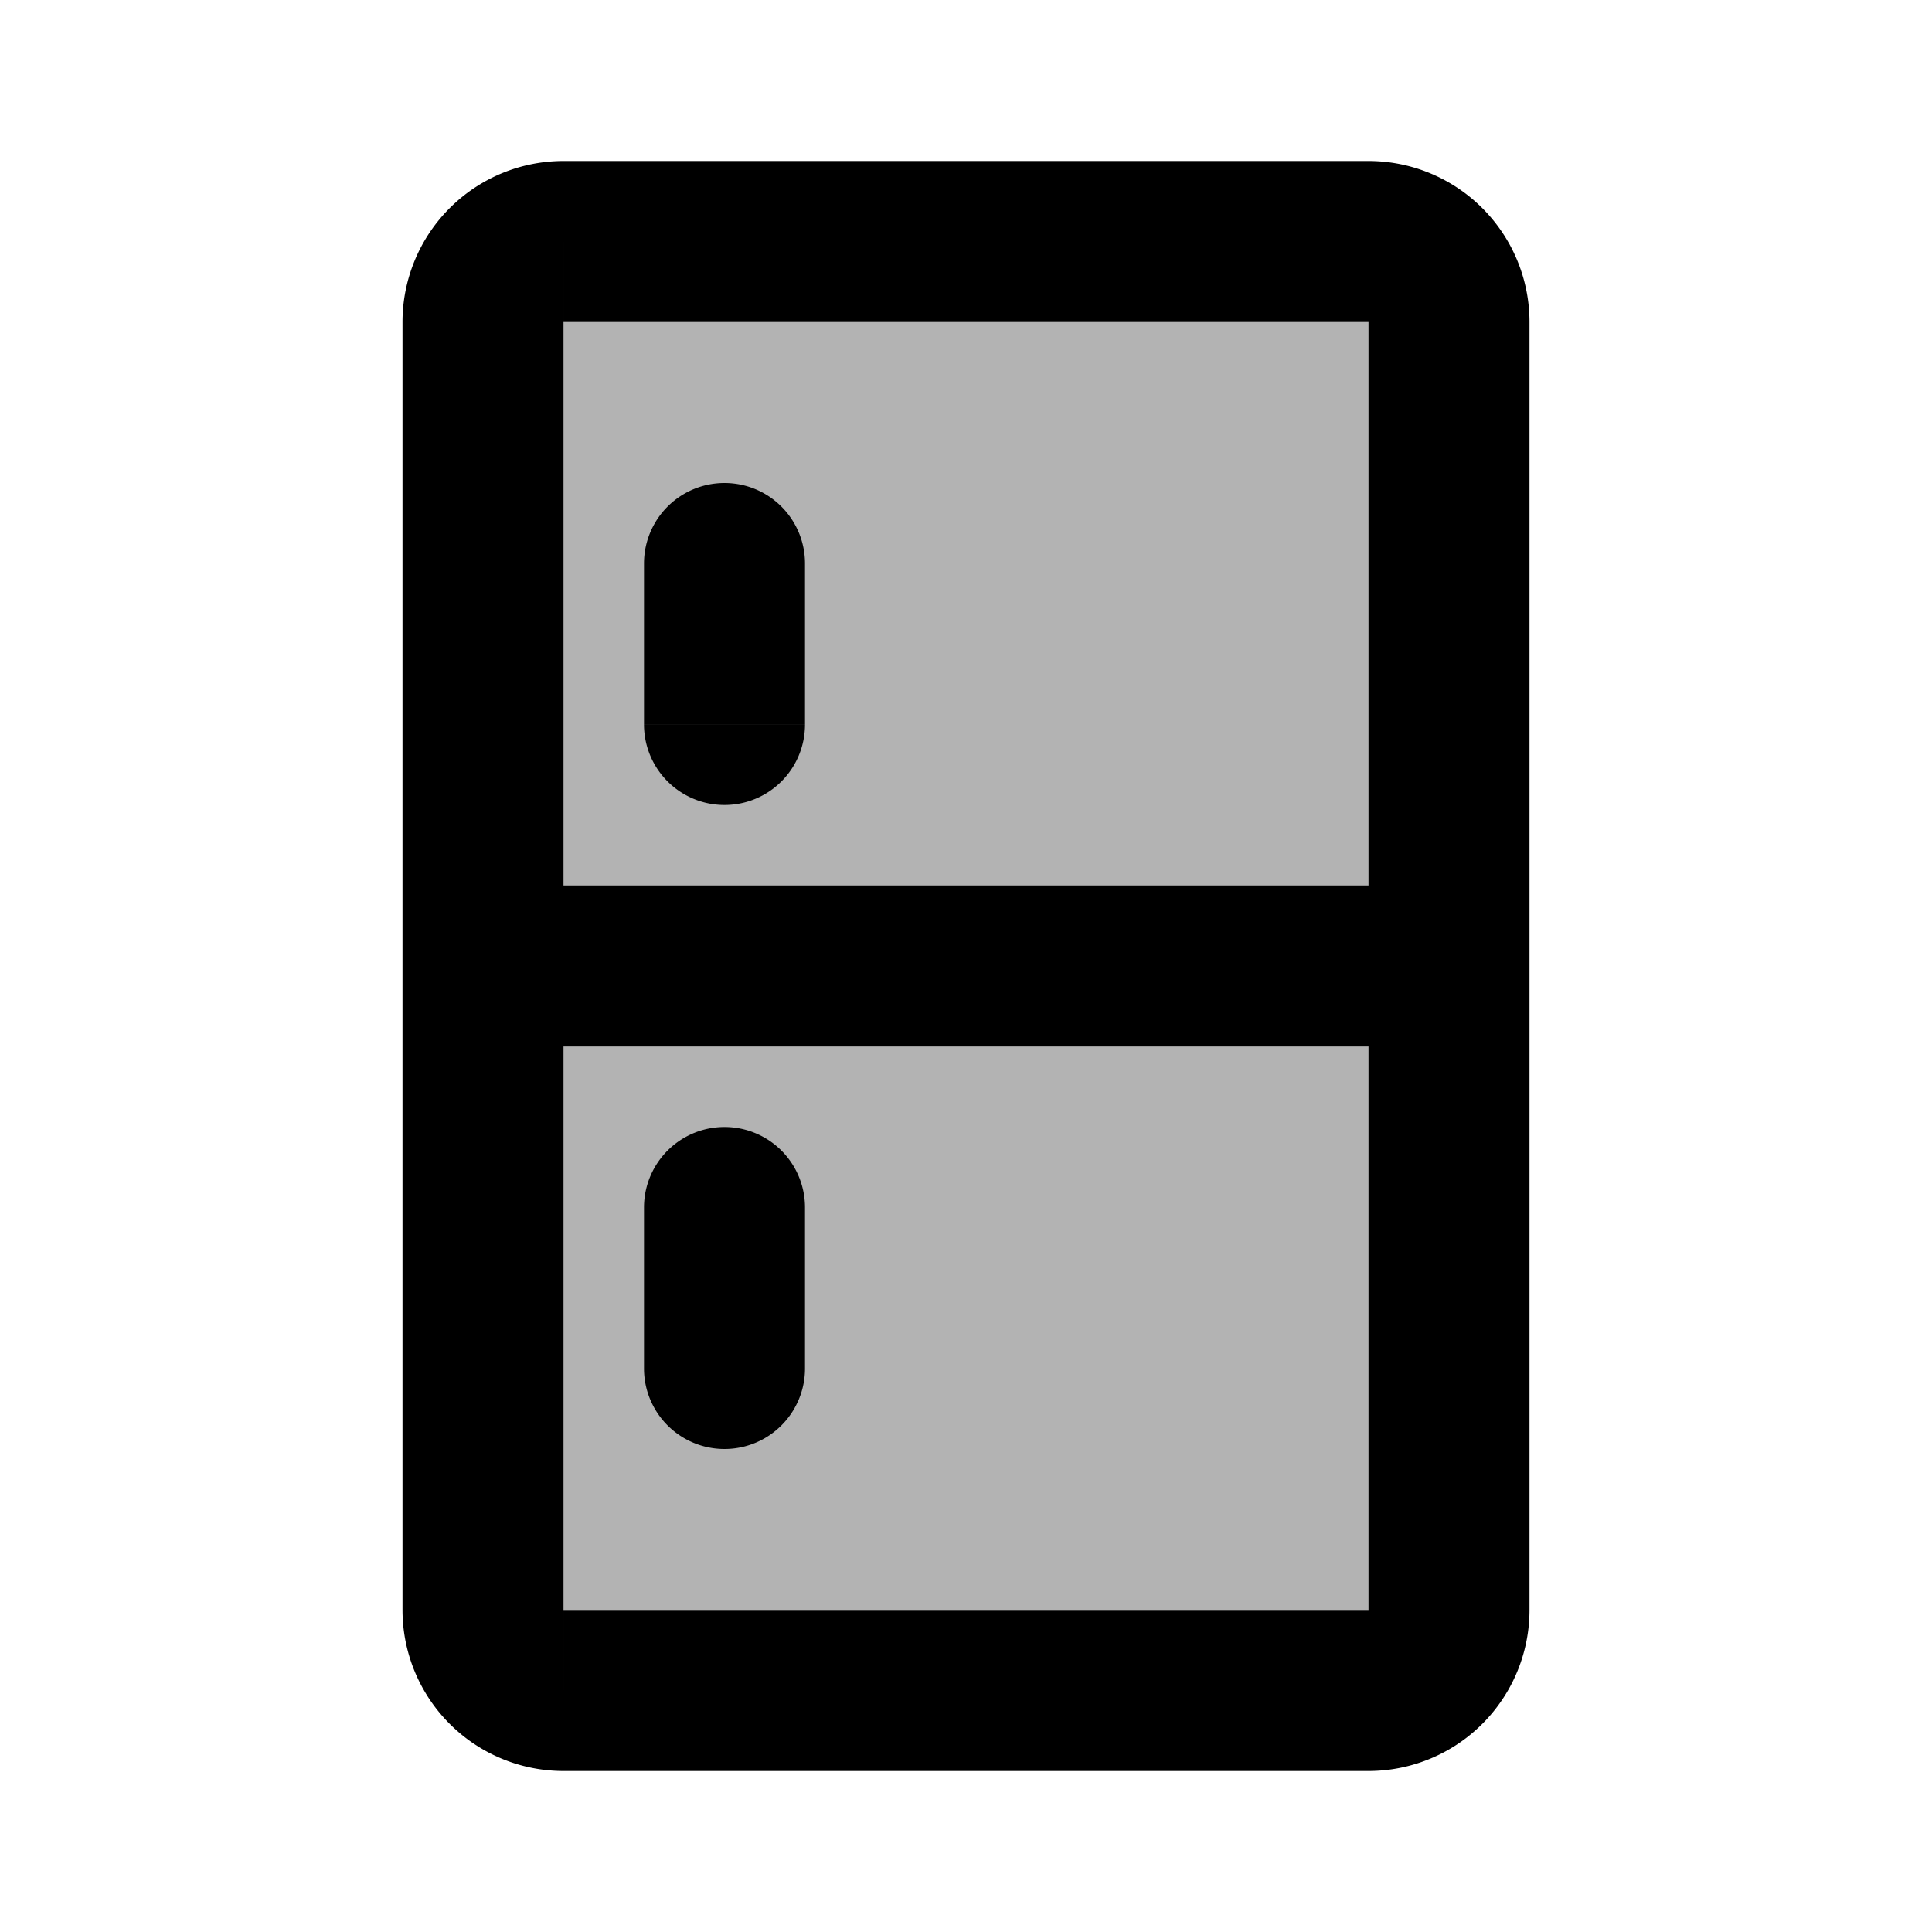 <svg xmlns="http://www.w3.org/2000/svg" width="24" height="24" viewBox="0 0 24 24" fill="none">
    <path fill="currentColor" d="M6 4a1 1 0 0 1 1-1h10a1 1 0 0 1 1 1v16a1 1 0 0 1-1 1H7a1 1 0 0 1-1-1z" opacity=".3"/>
    <path fill="currentColor" d="M10 7a1 1 0 0 0-2 0zM8 9a1 1 0 0 0 2 0zm2 6a1 1 0 1 0-2 0zm-2 2a1 1 0 1 0 2 0zM7 4h10V2H7zm10 0v16h2V4zm0 16H7v2h10zM7 20V4H5v16zm-1-7h12v-2H6zm2-6v2h2V7zm0 8v2h2v-2zm-1 5H5a2 2 0 0 0 2 2zm10 0v2a2 2 0 0 0 2-2zm0-16h2a2 2 0 0 0-2-2zM7 2a2 2 0 0 0-2 2h2z"/>
</svg>